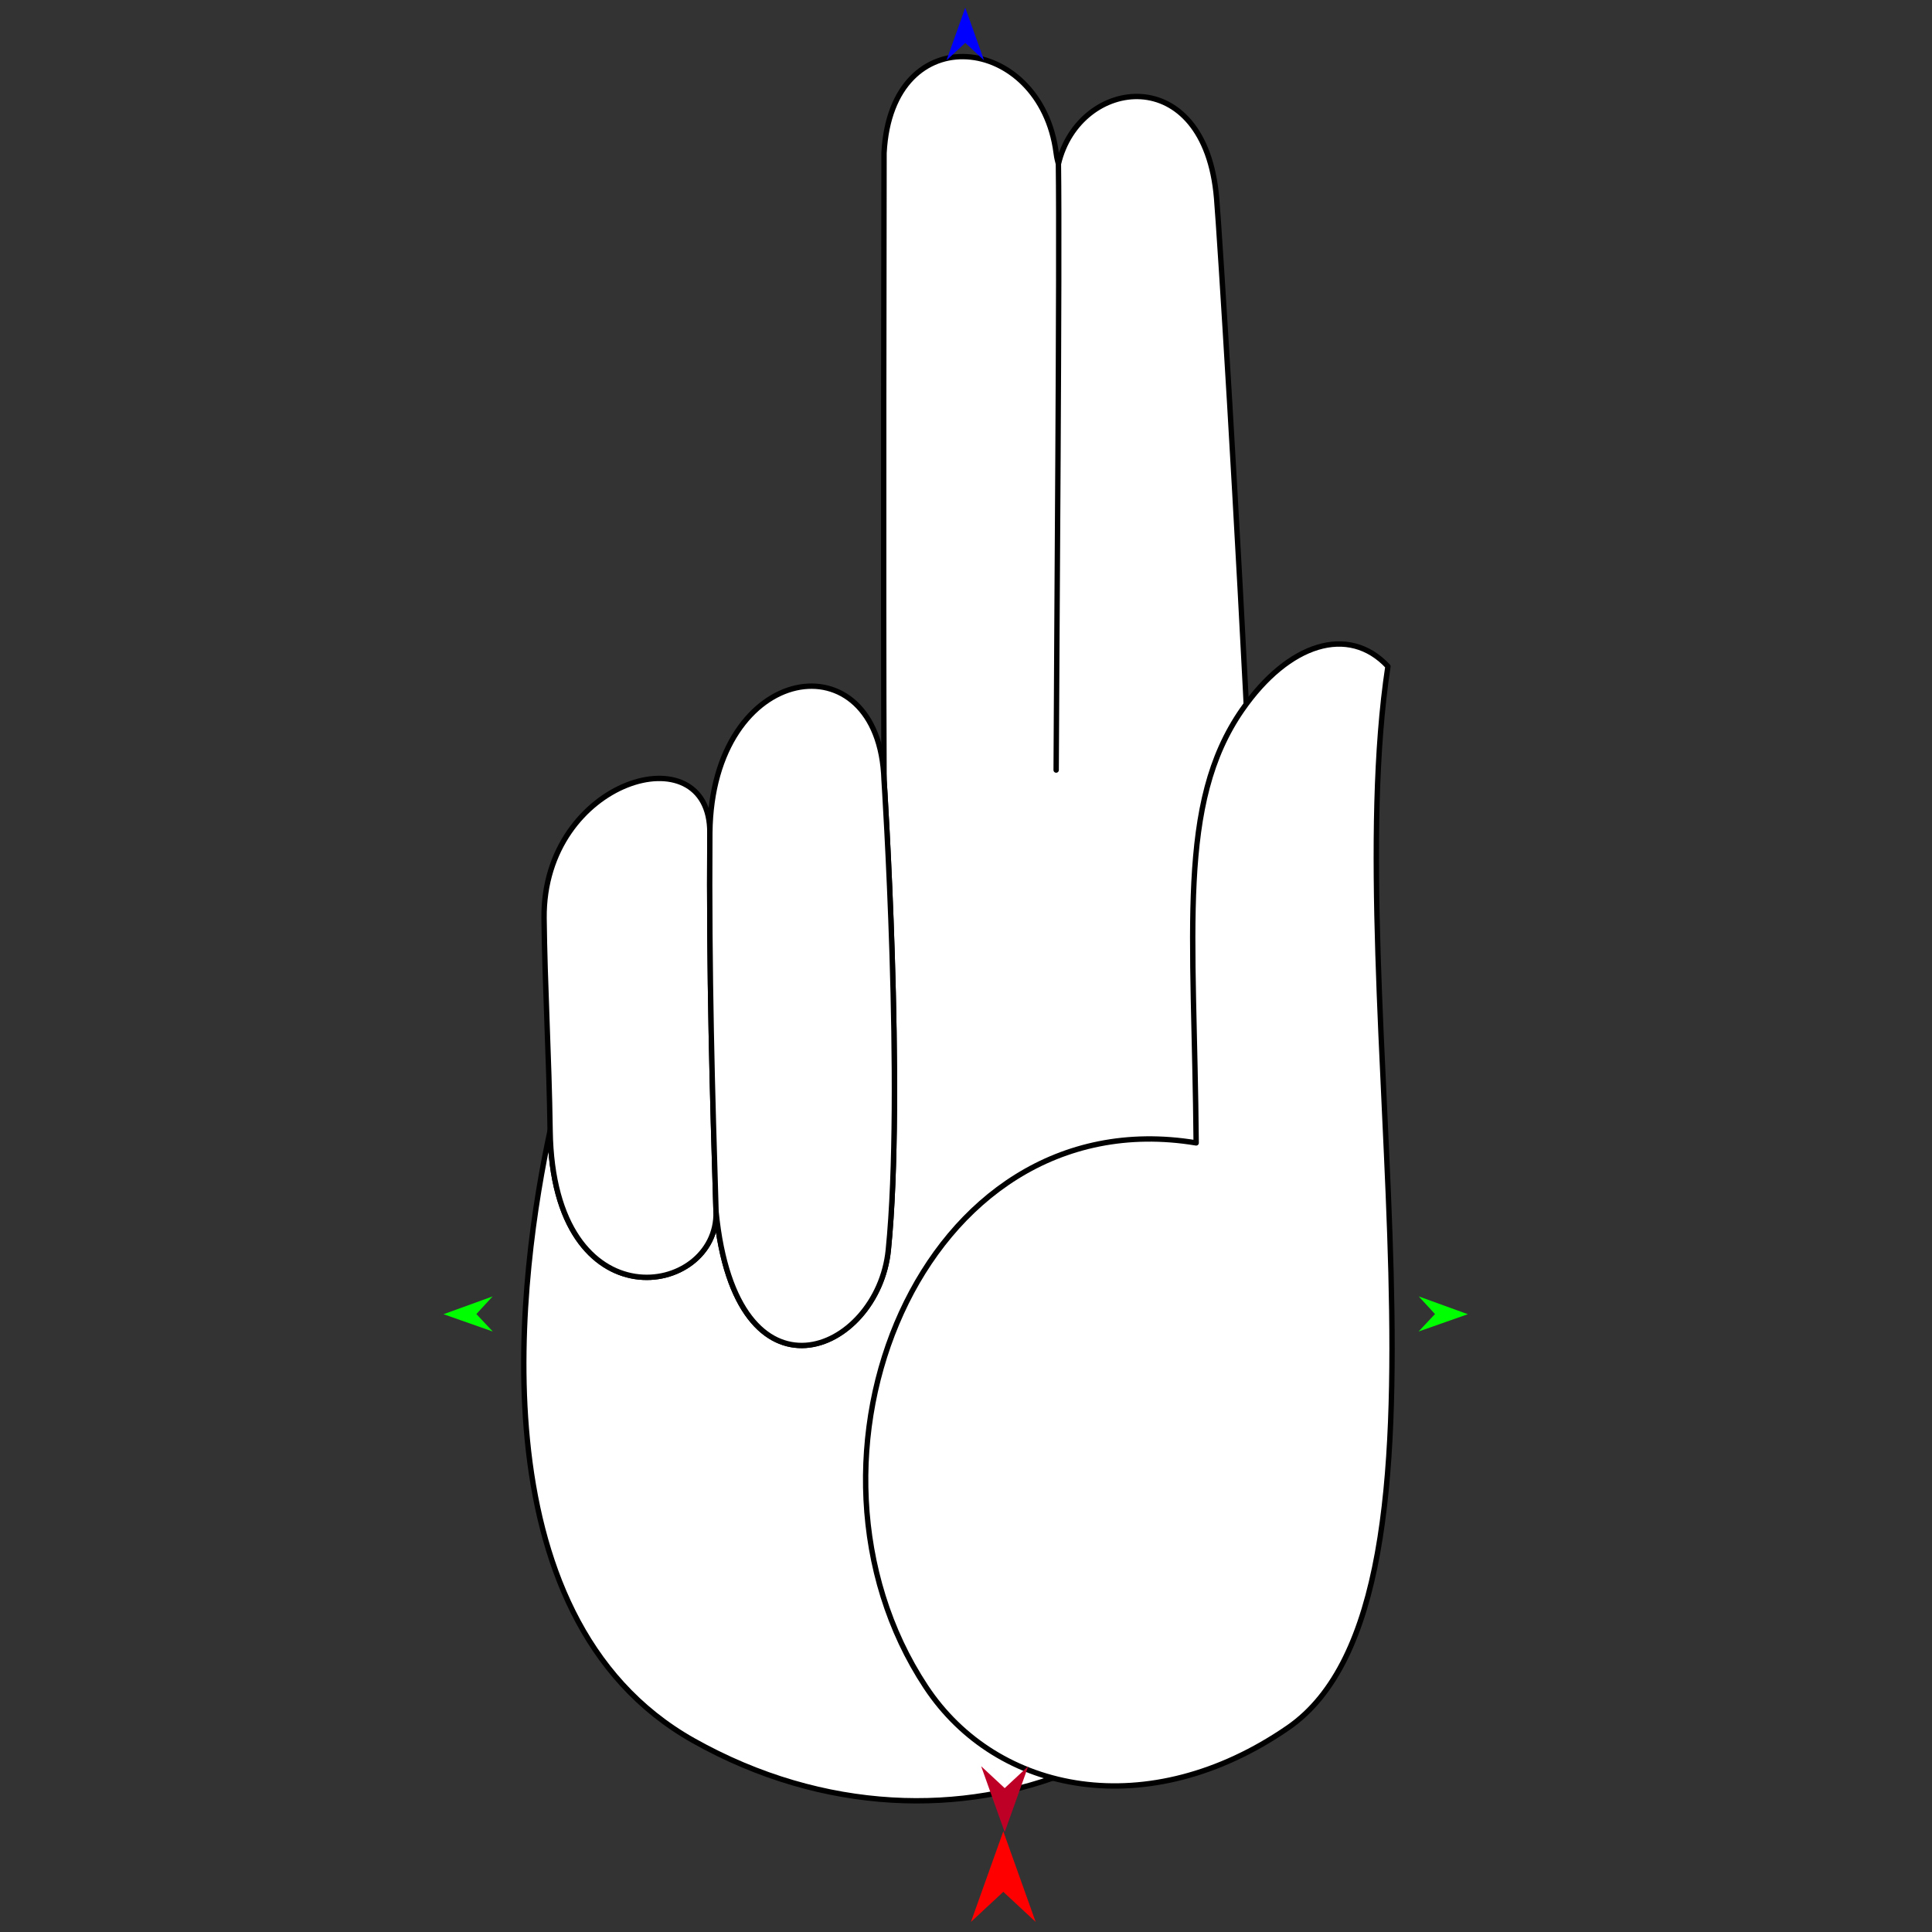 <?xml version="1.0" encoding="utf-8"?>
<!-- Generator: Moho 13.5 build 20210422 -->
<!DOCTYPE svg PUBLIC "-//W3C//DTD SVG 1.1//EN" "http://www.w3.org/Graphics/SVG/1.1/DTD/svg11.dtd">
<svg version="1.1" id="Frame_0" xmlns="http://www.w3.org/2000/svg" xmlns:xlink="http://www.w3.org/1999/xlink" width="720px" height="720px">
<rect width="100%" height="100%" fill="#333333" stroke="none"/>
<g id="hand_2finger">
<g id="hand_point">
<path id="S25" fill="#ffffff" fill-rule="evenodd" stroke="none" d="M 453.394 73.925 C 449.124 22.469 402.171 28.554 394.437 61.101 C 394.158 59.738 393.913 59.451 393.600 57.013 C 387.901 12.725 332.108 5.638 329.455 57.013 C 329.454 57.038 329.138 222.889 329.455 290.659 C 329.455 290.676 336.985 406.524 331.048 465.829 C 327.189 504.380 274.282 526.819 266.846 451.544 C 267.817 483.242 206.052 494.326 205.012 421.348 C 193.990 472.445 175.630 602.097 258.392 648.667 C 356.298 703.759 466.511 649.921 472.320 568.318 C 478.825 476.938 455.834 103.315 453.394 73.925 Z"/>
<path id="S25" fill="none" stroke="#000000" stroke-width="2" stroke-linecap="round" stroke-linejoin="round" d="M 394.437 61.101 C 394.957 97.641 393.771 240.749 393.600 286.979 M 453.394 73.925 C 449.124 22.469 402.171 28.554 394.437 61.101 C 394.158 59.738 393.913 59.451 393.600 57.013 C 387.901 12.725 332.108 5.638 329.455 57.013 C 329.454 57.038 329.138 222.889 329.455 290.659 C 329.455 290.676 336.985 406.524 331.048 465.829 C 327.189 504.380 274.282 526.819 266.846 451.544 C 267.817 483.242 206.052 494.326 205.012 421.348 C 193.990 472.445 175.630 602.097 258.392 648.667 C 356.298 703.759 466.511 649.921 472.320 568.318 C 478.825 476.938 455.834 103.315 453.394 73.925 "/>
<path fill="none" stroke="#ffffff" stroke-width="1" stroke-linecap="butt" stroke-linejoin="round" d="M 205.012 421.348 C 206.052 494.326 267.817 483.242 266.846 451.544 "/>
<path id="S27" fill="#ffffff" fill-rule="evenodd" stroke="#000000" stroke-width="2" stroke-linecap="round" stroke-linejoin="round" d="M 202.759 342.217 C 203.016 366.751 204.612 393.288 205.012 421.348 C 206.052 494.326 267.817 483.242 266.846 451.544 C 265.500 407.634 264.185 362.929 264.539 310.419 C 264.794 272.510 202.214 290.204 202.759 342.217 Z"/>
<path id="S31" fill="#ffffff" fill-rule="evenodd" stroke="#000000" stroke-width="2" stroke-linecap="round" stroke-linejoin="round" d="M 345.008 628.606 C 371.588 668.870 428.162 679.643 480.023 643.886 C 551.529 594.584 498.409 372.742 517.241 248.347 C 502.593 232.655 480.174 239.670 462.923 264.518 C 438.583 299.577 445.099 346.706 445.774 425.926 C 342.915 408.895 289.290 544.204 345.008 628.606 Z"/>
<path fill="none" stroke="#ffffff" stroke-width="1" stroke-linecap="butt" stroke-linejoin="round" d="M 331.048 465.829 C 336.985 406.524 329.455 290.676 329.455 290.659 "/>
<path fill="none" stroke="#ffffff" stroke-width="1" stroke-linecap="butt" stroke-linejoin="round" d="M 264.539 310.419 C 264.185 362.929 265.500 407.634 266.846 451.544 "/>
<path fill="none" stroke="#ffffff" stroke-width="1" stroke-linecap="butt" stroke-linejoin="round" d="M 266.846 451.544 C 274.282 526.819 327.189 504.380 331.048 465.829 "/>
<path id="S26" fill="#ffffff" fill-rule="evenodd" stroke="#000000" stroke-width="2" stroke-linecap="round" stroke-linejoin="round" d="M 331.048 465.829 C 336.985 406.524 329.455 290.676 329.455 290.659 C 327.821 237.171 265.197 246.102 264.539 310.419 C 264.185 362.929 265.500 407.634 266.846 451.544 C 274.282 526.819 327.189 504.380 331.048 465.829 Z"/>
</g>
<g id="specs">
<path fill="#ff0000" fill-rule="evenodd" stroke="none" d="M 373.901 682.488 C 373.902 682.491 385.954 716.239 385.956 716.243 C 385.954 716.242 373.902 705.027 373.901 705.026 C 373.899 705.027 361.847 716.242 361.845 716.243 C 361.847 716.239 373.899 682.491 373.901 682.488 Z"/>
<path fill="#0000ff" fill-rule="evenodd" stroke="none" d="M 359.730 2.883 C 359.731 2.885 366.732 22.489 366.732 22.491 C 366.732 22.490 359.731 15.976 359.730 15.976 C 359.729 15.976 352.728 22.490 352.727 22.491 C 352.728 22.489 359.729 2.885 359.730 2.883 Z"/>
<path fill="#00ff00" fill-rule="evenodd" stroke="none" d="M 165.295 489.768 C 165.297 489.768 183.581 483.133 183.583 483.133 C 183.582 483.133 177.529 489.706 177.528 489.707 C 177.529 489.707 183.648 496.218 183.649 496.219 C 183.647 496.218 165.297 489.769 165.295 489.768 Z"/>
<path fill="#00ff00" fill-rule="evenodd" stroke="none" d="M 547.012 489.768 C 547.010 489.768 528.727 483.133 528.725 483.133 C 528.725 483.133 534.779 489.706 534.779 489.707 C 534.779 489.707 528.659 496.218 528.659 496.219 C 528.661 496.218 547.010 489.769 547.012 489.768 Z"/>
<path fill="#be0027" fill-rule="evenodd" stroke="none" d="M 374.420 682.782 C 374.421 682.780 383.190 658.225 383.191 658.223 C 383.190 658.224 374.421 666.383 374.420 666.384 C 374.419 666.383 365.650 658.224 365.649 658.223 C 365.650 658.225 374.419 682.780 374.420 682.782 Z"/>
</g>
</g>
</svg>
